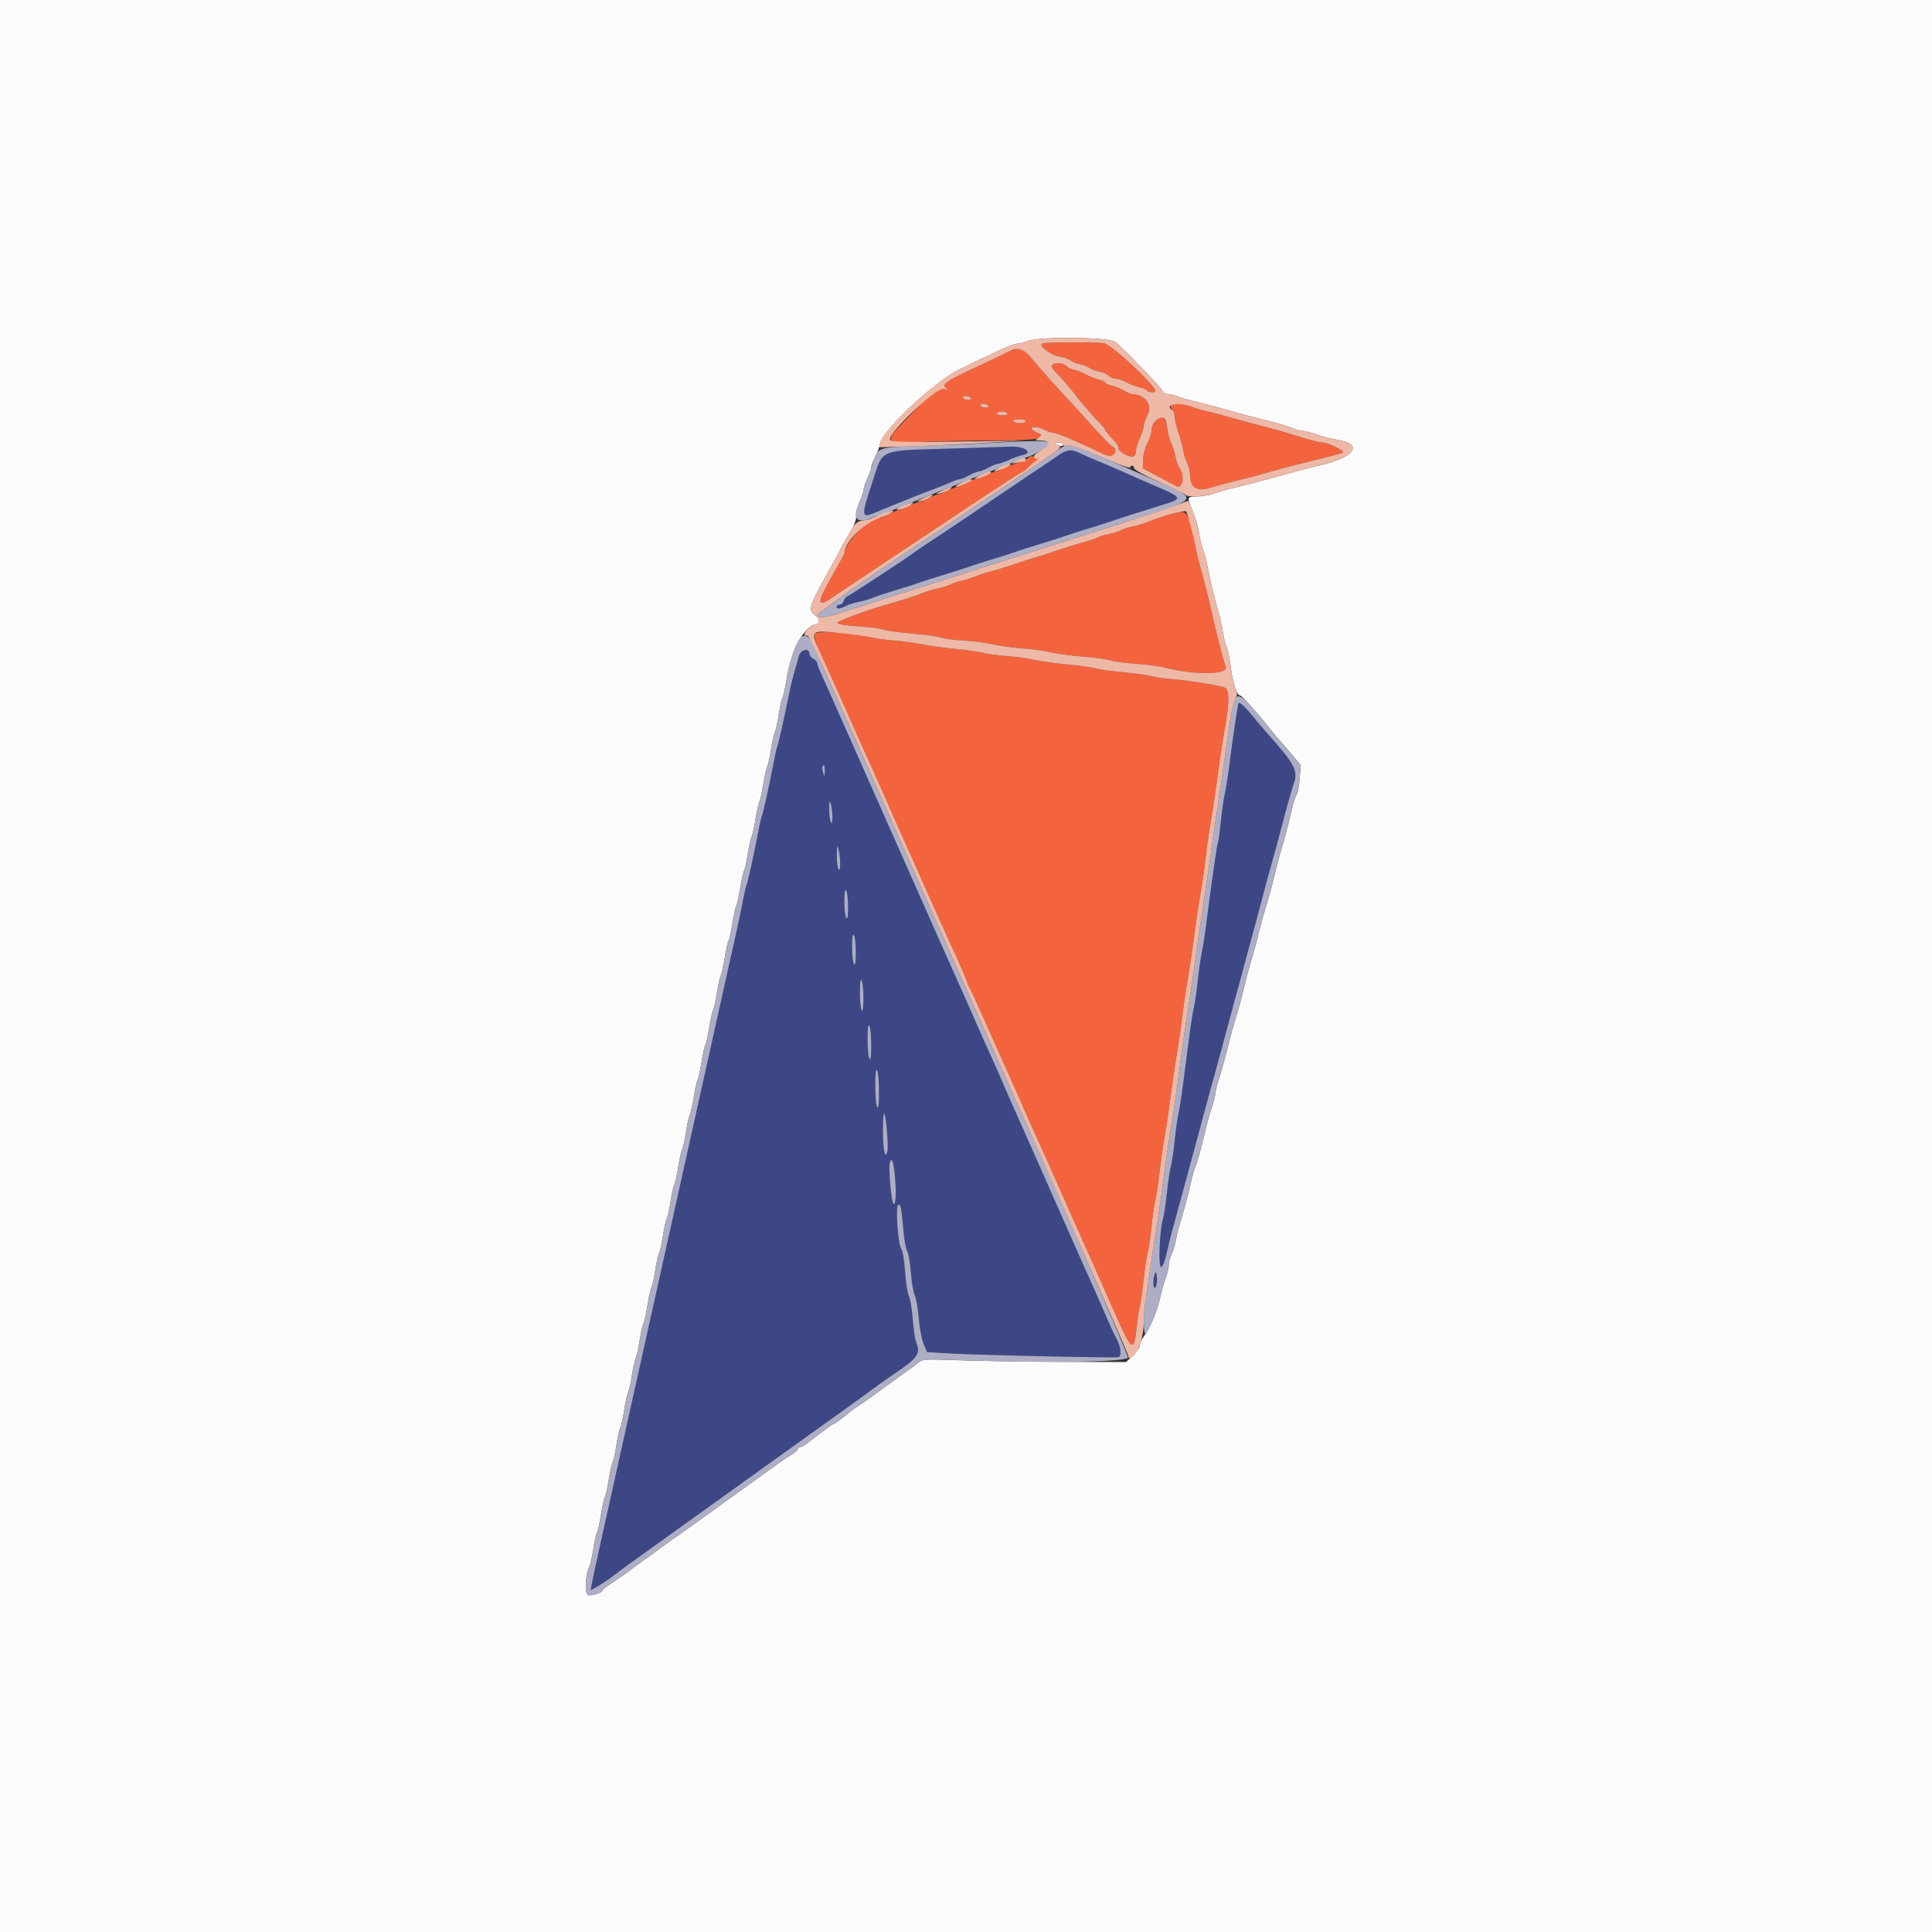 <svg id="svg" version="1.1" width="400" height="400" viewBox="0 0 400 400" xmlns="http://www.w3.org/2000/svg" xmlns:xlink="http://www.w3.org/1999/xlink" ><rect x="0" y="0" width="400" height="400" fill="#333333" stroke="none"/><g id="svgg"><path id="path0" d="M198.400 92.829 C 181.146 93.364,183.052 92.557,180.421 100.443 C 178.324 106.729,178.369 107.311,180.875 106.250 C 181.604 105.942,183.145 105.309,184.300 104.845 C 185.455 104.380,187.255 103.651,188.300 103.224 C 189.345 102.797,191.460 101.975,193.000 101.396 C 194.540 100.817,196.367 100.087,197.060 99.772 C 197.754 99.457,198.519 99.200,198.762 99.200 C 199.004 99.200,199.875 98.840,200.696 98.400 C 201.516 97.960,202.416 97.600,202.696 97.600 C 202.975 97.600,203.875 97.240,204.696 96.800 C 205.516 96.360,206.411 96.000,206.683 96.000 C 206.956 96.000,207.948 95.650,208.889 95.222 C 209.830 94.795,211.095 94.341,211.700 94.215 C 213.921 93.750,212.120 92.333,209.474 92.463 C 208.773 92.497,203.790 92.662,198.400 92.829 M218.780 94.510 C 217.779 95.219,216.666 95.980,216.307 96.200 C 215.948 96.420,211.402 99.480,206.204 103.000 C 201.007 106.520,196.056 109.850,195.203 110.400 C 193.041 111.794,189.878 113.917,189.400 114.295 C 188.246 115.207,176.100 123.187,175.538 123.402 C 175.175 123.542,174.788 124.003,174.677 124.428 C 174.566 124.852,174.188 125.200,173.837 125.200 C 173.487 125.200,173.200 125.380,173.200 125.600 C 173.200 126.150,173.840 126.101,175.120 125.453 C 175.714 125.153,176.893 124.781,177.740 124.628 C 178.587 124.474,179.847 124.109,180.540 123.816 C 181.233 123.524,183.420 122.797,185.400 122.202 C 187.380 121.606,189.630 120.888,190.400 120.606 C 191.170 120.324,193.420 119.604,195.400 119.006 C 197.380 118.408,199.630 117.688,200.400 117.406 C 201.170 117.124,203.420 116.404,205.400 115.806 C 207.380 115.208,209.630 114.488,210.400 114.206 C 211.170 113.924,213.420 113.204,215.400 112.606 C 217.380 112.008,219.630 111.288,220.400 111.006 C 221.170 110.724,223.420 110.004,225.400 109.406 C 227.380 108.808,229.630 108.095,230.400 107.820 C 231.988 107.254,235.388 106.166,240.500 104.587 C 245.112 103.163,245.096 103.133,238.200 100.189 C 236.877 99.624,234.121 98.412,231.500 97.240 C 230.565 96.823,228.630 96.000,227.200 95.412 C 225.770 94.824,224.090 94.086,223.468 93.771 C 221.787 92.923,220.798 93.079,218.780 94.510 M166.300 134.700 C 165.915 134.787,165.494 135.340,165.365 135.929 C 165.235 136.518,164.873 137.816,164.561 138.814 C 164.248 139.812,163.736 141.882,163.423 143.414 C 162.143 149.681,161.141 154.172,160.957 154.470 C 160.849 154.644,160.514 156.095,160.213 157.693 C 159.362 162.198,157.974 168.519,157.757 168.870 C 157.649 169.044,157.314 170.495,157.013 172.093 C 156.162 176.598,154.774 182.919,154.557 183.270 C 154.449 183.444,154.114 184.895,153.813 186.493 C 153.511 188.092,152.890 191.065,152.432 193.100 C 151.975 195.135,151.240 198.420,150.800 200.400 C 150.360 202.380,149.640 205.620,149.200 207.600 C 148.760 209.580,148.040 212.820,147.600 214.800 C 147.160 216.780,146.440 220.020,146.000 222.000 C 145.560 223.980,144.840 227.220,144.400 229.200 C 143.960 231.180,143.240 234.420,142.800 236.400 C 142.360 238.380,141.640 241.620,141.200 243.600 C 140.760 245.580,140.040 248.820,139.600 250.800 C 139.160 252.780,138.440 256.020,138.000 258.000 C 137.560 259.980,136.840 263.220,136.400 265.200 C 135.960 267.180,135.240 270.420,134.800 272.400 C 134.360 274.380,133.640 277.620,133.200 279.600 C 132.760 281.580,132.040 284.820,131.600 286.800 C 131.160 288.780,130.440 292.020,130.000 294.000 C 129.560 295.980,128.840 299.220,128.400 301.200 C 127.960 303.180,127.240 306.420,126.800 308.400 C 126.360 310.380,125.640 313.620,125.200 315.600 C 123.398 323.708,122.757 326.666,122.528 327.925 L 122.287 329.250 123.754 328.426 C 124.561 327.972,126.104 326.926,127.183 326.101 C 129.229 324.535,129.731 324.172,139.200 317.398 C 142.390 315.116,145.900 312.596,147.000 311.798 C 148.100 311.000,151.562 308.514,154.694 306.274 C 157.826 304.033,162.686 300.547,165.494 298.527 C 170.822 294.695,171.476 294.226,175.899 291.077 C 177.385 290.020,179.410 288.543,180.400 287.795 C 181.390 287.047,183.641 285.455,185.402 284.257 C 190.038 281.105,190.634 280.231,189.698 277.967 C 189.463 277.398,189.141 275.238,188.984 273.167 C 188.826 271.095,188.468 268.948,188.187 268.395 C 187.907 267.842,187.544 265.508,187.381 263.209 C 187.213 260.836,186.873 258.816,186.596 258.538 C 185.974 257.917,185.380 250.060,185.914 249.526 C 186.423 249.017,186.669 250.141,187.024 254.599 C 187.182 256.578,187.538 258.558,187.815 258.999 C 188.092 259.439,188.438 261.420,188.584 263.400 C 188.731 265.380,189.096 267.540,189.396 268.200 C 189.697 268.860,190.072 271.020,190.231 273.000 C 190.391 274.980,190.840 277.348,191.230 278.262 L 191.939 279.923 195.269 280.151 C 200.651 280.519,231.261 281.209,231.647 280.971 C 232.246 280.601,232.039 278.832,231.215 277.279 C 230.784 276.466,230.044 274.900,229.572 273.800 C 229.100 272.700,228.373 271.035,227.957 270.100 C 227.540 269.165,226.865 267.635,226.455 266.700 C 226.045 265.765,225.300 264.100,224.800 263.000 C 224.300 261.900,223.580 260.280,223.200 259.400 C 222.820 258.520,222.100 256.900,221.600 255.800 C 221.100 254.700,220.380 253.080,220.000 252.200 C 219.620 251.320,218.925 249.745,218.455 248.700 C 217.620 246.845,216.731 244.830,215.499 242.000 C 214.705 240.178,212.949 236.227,212.032 234.200 C 211.634 233.320,211.031 231.970,210.693 231.200 C 210.354 230.430,209.716 228.990,209.274 228.000 C 208.833 227.010,207.892 224.850,207.183 223.200 C 206.474 221.550,205.396 219.120,204.787 217.800 C 204.179 216.480,202.738 213.240,201.585 210.600 C 200.433 207.960,198.994 204.720,198.387 203.400 C 197.781 202.080,191.308 187.500,184.003 171.000 C 176.697 154.500,170.378 140.268,169.960 139.374 C 169.542 138.479,169.200 137.541,169.200 137.288 C 169.200 137.035,168.840 136.635,168.400 136.400 C 167.960 136.165,167.600 135.719,167.600 135.410 C 167.600 134.710,167.205 134.494,166.300 134.700 M256.374 145.700 C 256.188 146.405,255.060 154.099,254.600 157.800 C 254.272 160.440,253.824 163.320,253.606 164.200 C 253.388 165.080,253.014 167.684,252.775 169.986 C 252.536 172.288,252.259 174.305,252.159 174.467 C 251.978 174.759,250.869 182.479,249.783 191.000 C 249.475 193.420,249.041 196.210,248.820 197.200 C 248.599 198.190,248.233 200.756,248.007 202.901 C 247.781 205.047,247.417 207.567,247.197 208.501 C 246.824 210.087,246.369 213.314,244.983 224.200 C 244.674 226.620,244.241 229.410,244.020 230.400 C 243.799 231.390,243.429 233.998,243.197 236.195 C 242.965 238.392,242.606 240.822,242.400 241.595 C 242.193 242.368,241.830 244.831,241.593 247.070 C 241.355 249.308,240.982 251.738,240.763 252.470 C 240.051 254.849,239.785 262.538,240.422 262.326 C 240.723 262.226,241.192 261.076,241.463 259.772 C 241.735 258.467,242.311 256.140,242.744 254.600 C 243.178 253.060,244.010 250.000,244.595 247.800 C 245.180 245.600,246.011 242.540,246.442 241.000 C 246.873 239.460,247.483 237.210,247.798 236.000 C 248.112 234.790,248.716 232.540,249.140 231.000 C 249.564 229.460,250.399 226.400,250.995 224.200 C 251.591 222.000,252.428 218.940,252.855 217.400 C 253.282 215.860,253.887 213.610,254.200 212.400 C 254.513 211.190,255.119 208.940,255.546 207.400 C 255.974 205.860,256.685 203.250,257.126 201.600 C 258.321 197.132,259.497 192.777,260.448 189.300 C 260.915 187.595,261.549 185.210,261.857 184.000 C 262.166 182.790,262.679 180.900,262.998 179.800 C 263.647 177.562,264.553 174.215,266.190 168.000 C 266.799 165.690,267.545 163.121,267.849 162.292 C 268.825 159.623,268.062 158.167,262.352 151.800 C 261.760 151.140,260.352 149.475,259.223 148.100 C 257.511 146.014,256.512 145.173,256.374 145.700 M170.760 159.700 C 170.723 160.915,170.701 160.935,170.423 160.000 C 170.260 159.450,170.198 158.865,170.287 158.700 C 170.622 158.073,170.799 158.446,170.760 159.700 M172.332 169.200 C 172.341 170.551,172.258 170.800,172.000 170.200 C 171.811 169.760,171.662 168.500,171.668 167.400 C 171.677 165.822,171.747 165.611,172.000 166.400 C 172.176 166.950,172.326 168.210,172.332 169.200 M173.947 178.800 C 173.976 180.097,173.879 180.432,173.600 180.000 C 173.387 179.670,173.231 178.320,173.253 177.000 C 173.302 174.179,173.875 175.667,173.947 178.800 M175.588 187.800 C 175.588 189.754,175.471 190.419,175.200 190.000 C 174.987 189.670,174.812 188.140,174.812 186.600 C 174.812 184.646,174.929 183.981,175.200 184.400 C 175.413 184.730,175.588 186.260,175.588 187.800 M177.188 197.200 C 177.188 199.283,177.069 200.017,176.800 199.600 C 176.587 199.270,176.412 197.650,176.412 196.000 C 176.412 193.917,176.531 193.183,176.800 193.600 C 177.013 193.930,177.188 195.550,177.188 197.200 M178.766 206.800 C 178.781 208.876,178.668 209.615,178.400 209.200 C 178.187 208.870,178.022 207.160,178.034 205.400 C 178.049 203.245,178.168 202.461,178.400 203.000 C 178.589 203.440,178.754 205.150,178.766 206.800 M180.388 216.400 C 180.388 218.741,180.267 219.613,180.000 219.200 C 179.787 218.870,179.612 217.070,179.612 215.200 C 179.612 212.859,179.733 211.987,180.000 212.400 C 180.213 212.730,180.388 214.530,180.388 216.400 M181.988 226.000 C 181.988 228.599,181.865 229.610,181.600 229.200 C 181.387 228.870,181.212 226.890,181.212 224.800 C 181.212 222.201,181.335 221.190,181.600 221.600 C 181.813 221.930,181.988 223.910,181.988 226.000 M183.631 234.081 C 183.985 237.588,183.767 239.707,183.153 238.738 C 182.767 238.128,182.665 230.132,183.048 230.515 C 183.185 230.652,183.447 232.256,183.631 234.081 M185.387 244.855 C 185.662 248.625,185.100 250.925,184.641 247.911 C 184.202 245.035,184.002 241.260,184.253 240.605 C 184.722 239.383,185.089 240.756,185.387 244.855 M239.100 263.733 C 238.622 264.899,238.720 267.040,239.227 266.533 C 239.462 266.298,239.597 265.407,239.527 264.553 C 239.433 263.406,239.322 263.192,239.100 263.733 " stroke="none" fill="#3e4786" fill-rule="evenodd"></path><path id="path1" d="M215.950 71.085 C 214.758 71.368,217.365 73.491,219.295 73.807 C 220.233 73.961,221.270 74.317,221.600 74.599 C 221.930 74.881,222.830 75.241,223.600 75.400 C 224.370 75.559,225.270 75.916,225.600 76.194 C 225.930 76.472,226.857 76.816,227.660 76.960 C 228.463 77.104,229.340 77.486,229.609 77.811 C 229.878 78.135,230.484 78.400,230.955 78.400 C 231.426 78.400,232.439 78.736,233.206 79.147 C 233.973 79.557,235.183 80.021,235.895 80.177 C 236.608 80.334,237.294 80.628,237.419 80.831 C 237.660 81.221,239.200 81.353,239.200 80.983 C 239.200 79.768,230.092 71.286,228.541 71.056 C 226.874 70.810,217.014 70.832,215.950 71.085 M208.800 72.798 C 208.030 73.215,205.600 74.393,203.400 75.414 C 195.504 79.079,194.738 79.602,196.042 80.440 C 196.398 80.669,196.120 80.707,195.277 80.545 C 194.004 80.300,193.768 80.482,189.001 85.375 C 182.571 91.975,182.503 91.798,191.366 91.462 C 195.125 91.319,201.811 91.202,206.224 91.201 C 214.854 91.200,217.256 90.738,214.696 89.571 C 214.093 89.296,213.600 88.920,213.600 88.736 C 213.600 88.206,215.001 88.344,216.254 88.998 C 216.884 89.326,217.693 89.596,218.052 89.598 C 218.410 89.599,219.760 90.065,221.052 90.634 C 222.343 91.203,224.030 91.945,224.800 92.283 C 225.570 92.620,226.866 93.235,227.679 93.648 C 229.418 94.532,230.145 94.589,230.728 93.887 C 231.171 93.353,230.911 92.637,230.175 92.360 C 229.941 92.272,228.051 90.310,225.975 87.999 C 223.899 85.689,221.840 83.424,221.400 82.967 C 219.309 80.793,212.336 72.888,212.216 72.556 C 212.035 72.055,209.891 72.206,208.800 72.798 M217.787 75.621 C 217.644 75.852,217.949 76.443,218.464 76.935 C 219.371 77.801,222.309 81.218,222.772 81.943 C 223.175 82.575,226.969 86.926,227.900 87.824 C 228.395 88.301,228.800 88.806,228.800 88.946 C 228.800 89.176,229.133 89.579,231.019 91.634 C 231.338 91.982,231.600 92.534,231.600 92.859 C 231.600 93.185,232.258 93.766,233.062 94.149 C 234.609 94.887,235.180 94.617,235.194 93.144 C 235.197 92.783,235.556 91.703,235.991 90.744 C 236.426 89.785,236.786 88.637,236.791 88.194 C 236.796 87.751,237.163 86.710,237.607 85.882 C 238.701 83.841,237.016 81.600,234.387 81.600 C 234.116 81.600,233.333 81.259,232.647 80.843 C 231.961 80.427,230.815 79.963,230.100 79.811 C 229.385 79.660,228.800 79.385,228.800 79.200 C 228.800 79.015,228.215 78.740,227.500 78.589 C 226.785 78.437,225.660 77.993,225.000 77.600 C 224.340 77.207,223.227 76.765,222.528 76.617 C 221.828 76.470,221.041 76.090,220.779 75.774 C 220.226 75.108,218.169 75.003,217.787 75.621 M201.000 82.400 C 201.136 82.620,200.887 82.800,200.447 82.800 C 200.007 82.800,199.536 82.620,199.400 82.400 C 199.264 82.180,199.513 82.000,199.953 82.000 C 200.393 82.000,200.864 82.180,201.000 82.400 M204.600 84.000 C 204.736 84.220,204.487 84.400,204.047 84.400 C 203.607 84.400,203.136 84.220,203.000 84.000 C 202.864 83.780,203.113 83.600,203.553 83.600 C 203.993 83.600,204.464 83.780,204.600 84.000 M242.400 84.176 C 242.400 84.493,242.580 84.864,242.800 85.000 C 243.020 85.136,243.200 85.686,243.200 86.222 C 243.200 86.758,243.544 88.233,243.965 89.498 C 244.386 90.764,244.843 92.467,244.980 93.283 C 245.118 94.099,245.492 95.269,245.812 95.883 C 246.133 96.497,246.396 97.644,246.398 98.430 C 246.402 100.844,247.794 101.798,250.251 101.073 C 252.830 100.312,255.314 99.654,258.000 99.019 C 259.210 98.733,261.100 98.229,262.200 97.899 C 264.429 97.229,266.718 96.620,270.000 95.823 C 273.777 94.905,277.375 93.963,278.000 93.728 C 278.697 93.466,275.082 91.660,273.800 91.630 C 273.360 91.620,271.830 91.258,270.400 90.825 C 268.970 90.393,266.810 89.738,265.600 89.370 C 264.390 89.001,262.410 88.467,261.200 88.181 C 259.990 87.895,257.380 87.190,255.400 86.614 C 253.420 86.039,250.990 85.394,250.000 85.182 C 249.010 84.970,247.521 84.527,246.692 84.198 C 244.719 83.416,242.400 83.404,242.400 84.176 M208.600 85.600 C 208.744 85.833,208.337 86.000,207.624 86.000 C 206.951 86.000,206.400 85.820,206.400 85.600 C 206.400 85.380,206.839 85.200,207.376 85.200 C 207.913 85.200,208.464 85.380,208.600 85.600 M239.200 87.200 C 238.760 87.640,238.400 88.498,238.400 89.106 C 238.400 89.714,238.021 90.919,237.558 91.782 C 237.095 92.646,236.690 94.162,236.658 95.152 L 236.600 96.950 239.800 98.655 C 241.560 99.593,243.227 100.479,243.505 100.625 C 244.944 101.379,245.392 98.282,244.075 96.689 C 243.853 96.420,243.541 95.480,243.382 94.600 C 243.223 93.720,242.863 92.544,242.581 91.986 C 242.299 91.429,241.947 90.259,241.799 89.386 C 241.237 86.075,240.742 85.658,239.200 87.200 M212.400 87.200 C 212.400 87.420,211.871 87.600,211.224 87.600 C 210.577 87.600,209.936 87.420,209.800 87.200 C 209.653 86.962,210.129 86.800,210.976 86.800 C 211.759 86.800,212.400 86.980,212.400 87.200 M212.706 94.951 C 212.403 95.254,211.597 95.625,210.916 95.774 C 210.235 95.924,208.992 96.396,208.154 96.823 C 207.316 97.250,206.437 97.600,206.200 97.600 C 205.963 97.600,205.063 97.960,204.200 98.400 C 203.337 98.840,202.320 99.200,201.939 99.200 C 201.559 99.200,201.139 99.375,201.006 99.590 C 200.874 99.804,199.918 100.236,198.883 100.549 C 197.847 100.862,196.460 101.406,195.800 101.757 C 195.140 102.108,194.374 102.396,194.099 102.398 C 193.823 102.399,192.925 102.760,192.104 103.200 C 191.284 103.640,190.384 104.000,190.104 104.000 C 189.825 104.000,188.925 104.360,188.104 104.800 C 187.284 105.240,186.384 105.600,186.104 105.600 C 185.825 105.600,184.925 105.960,184.104 106.400 C 183.284 106.840,182.396 107.200,182.133 107.200 C 179.981 107.200,174.800 112.451,174.800 114.632 C 174.800 114.727,173.623 116.879,172.183 119.414 C 168.972 125.071,169.068 125.985,172.615 123.500 C 173.636 122.785,174.770 122.016,175.135 121.792 C 175.501 121.567,176.591 120.847,177.557 120.192 C 178.524 119.536,179.604 118.816,179.957 118.592 C 180.311 118.367,181.391 117.647,182.357 116.992 C 183.324 116.336,184.404 115.616,184.757 115.392 C 185.111 115.167,186.191 114.447,187.157 113.792 C 188.124 113.136,189.207 112.420,189.565 112.200 C 189.923 111.980,195.004 108.605,200.856 104.700 C 206.708 100.795,211.634 97.600,211.802 97.600 C 211.971 97.600,212.501 97.176,212.982 96.657 C 213.462 96.139,214.113 95.613,214.428 95.488 C 214.917 95.294,214.913 95.200,214.400 94.837 C 213.609 94.277,213.363 94.294,212.706 94.951 M244.000 106.042 C 242.509 106.358,239.502 107.318,237.200 108.213 C 236.430 108.512,235.170 108.878,234.400 109.027 C 233.630 109.175,232.544 109.529,231.986 109.814 C 231.429 110.099,230.259 110.460,229.386 110.618 C 228.514 110.775,227.620 111.044,227.400 111.215 C 227.180 111.386,226.010 111.803,224.800 112.141 C 222.512 112.781,219.463 113.732,217.400 114.450 C 216.740 114.680,215.390 115.107,214.400 115.400 C 213.410 115.693,212.060 116.120,211.400 116.350 C 209.195 117.117,206.216 118.044,204.600 118.464 C 203.720 118.694,202.460 119.114,201.800 119.398 C 201.140 119.683,199.970 120.046,199.200 120.206 C 198.430 120.366,197.350 120.723,196.800 121.000 C 196.250 121.277,195.170 121.625,194.400 121.773 C 193.630 121.922,192.370 122.288,191.600 122.587 C 189.727 123.315,186.646 124.316,184.200 124.992 C 180.417 126.036,174.115 128.299,173.448 128.852 C 173.030 129.199,174.684 129.480,178.849 129.769 C 180.526 129.886,182.334 130.147,182.867 130.349 C 183.399 130.552,186.155 130.927,188.990 131.184 C 191.825 131.440,194.435 131.805,194.790 131.995 C 195.144 132.184,197.227 132.458,199.417 132.603 C 201.608 132.748,204.403 133.109,205.628 133.406 C 206.854 133.704,209.464 134.065,211.428 134.209 C 213.393 134.353,216.080 134.721,217.400 135.027 C 218.720 135.332,221.874 135.755,224.408 135.966 C 226.943 136.177,229.487 136.529,230.062 136.748 C 230.637 136.966,232.883 137.263,235.054 137.408 C 237.224 137.553,239.990 137.920,241.200 138.225 C 247.582 139.830,254.453 139.707,253.741 138.000 C 253.604 137.670,253.262 136.500,252.981 135.400 C 252.701 134.300,252.263 132.590,252.009 131.600 C 251.754 130.610,251.307 128.720,251.015 127.400 C 250.274 124.053,249.198 119.763,248.512 117.422 C 248.193 116.334,247.766 114.534,247.562 113.422 C 246.335 106.733,245.816 105.658,244.000 106.042 M168.584 131.251 C 168.465 131.625,168.935 133.161,169.629 134.665 C 170.322 136.169,171.249 138.210,171.688 139.200 C 172.128 140.190,172.936 141.990,173.484 143.200 C 174.032 144.410,174.715 145.940,175.002 146.600 C 175.973 148.837,177.284 151.792,178.285 154.000 C 178.833 155.210,179.623 156.965,180.041 157.900 C 180.458 158.835,181.185 160.455,181.655 161.500 C 182.125 162.545,182.845 164.165,183.255 165.100 C 183.665 166.035,184.335 167.565,184.745 168.500 C 185.155 169.435,185.875 171.055,186.345 172.100 C 186.815 173.145,187.560 174.810,188.000 175.800 C 188.440 176.790,189.185 178.455,189.655 179.500 C 190.125 180.545,190.845 182.165,191.255 183.100 C 192.205 185.268,193.234 187.572,194.605 190.600 C 195.202 191.920,195.933 193.540,196.229 194.200 C 196.526 194.860,197.470 196.930,198.329 198.800 C 199.187 200.670,200.027 202.650,200.194 203.200 C 200.361 203.750,200.633 204.380,200.797 204.600 C 200.962 204.820,202.847 208.960,204.987 213.800 C 207.126 218.640,209.292 223.500,209.800 224.600 C 210.308 225.700,211.304 227.950,212.015 229.600 C 212.725 231.250,213.842 233.770,214.498 235.200 C 215.153 236.630,216.029 238.565,216.445 239.500 C 216.860 240.435,217.560 242.010,218.000 243.000 C 218.440 243.990,219.160 245.610,219.600 246.600 C 220.040 247.590,220.760 249.210,221.200 250.200 C 221.640 251.190,222.360 252.810,222.800 253.800 C 223.240 254.790,223.980 256.455,224.444 257.500 C 224.908 258.545,225.736 260.390,226.285 261.600 C 227.299 263.840,228.208 265.889,229.301 268.400 C 234.545 280.459,234.727 280.632,235.402 274.200 C 235.540 272.880,235.812 271.170,236.005 270.400 C 236.199 269.630,236.554 267.110,236.796 264.800 C 237.037 262.490,237.399 260.060,237.600 259.400 C 237.801 258.740,238.163 256.310,238.404 254.000 C 238.646 251.690,239.007 249.170,239.208 248.400 C 239.409 247.630,239.766 245.290,240.001 243.200 C 240.237 241.110,240.681 237.960,240.988 236.200 C 241.296 234.440,241.744 231.560,241.984 229.800 C 242.225 228.040,242.606 225.250,242.832 223.600 C 243.058 221.950,243.516 218.980,243.849 217.000 C 244.182 215.020,244.617 211.960,244.816 210.200 C 245.014 208.440,245.443 205.470,245.770 203.600 C 246.096 201.730,246.547 198.850,246.771 197.200 C 246.995 195.550,247.375 192.760,247.616 191.000 C 247.856 189.240,248.324 186.270,248.656 184.400 C 248.988 182.530,249.420 179.470,249.614 177.600 C 249.809 175.730,250.237 172.670,250.566 170.800 C 250.894 168.930,251.347 166.050,251.571 164.400 C 252.640 156.536,252.917 154.683,253.663 150.400 C 254.542 145.348,254.523 142.847,253.600 142.373 C 252.801 141.962,246.121 140.888,242.520 140.592 C 240.935 140.462,239.045 140.184,238.320 139.975 C 237.594 139.766,234.988 139.408,232.528 139.178 C 230.069 138.948,227.459 138.583,226.728 138.367 C 225.998 138.151,223.477 137.800,221.128 137.588 C 218.778 137.375,215.718 136.949,214.328 136.640 C 212.937 136.331,210.240 135.963,208.334 135.821 C 206.428 135.680,204.268 135.387,203.534 135.171 C 202.800 134.956,200.310 134.601,198.000 134.383 C 195.690 134.165,192.540 133.731,191.000 133.417 C 189.460 133.104,186.760 132.739,185.000 132.605 C 183.240 132.472,181.080 132.172,180.200 131.939 C 176.542 130.971,168.818 130.513,168.584 131.251 " stroke="none" fill="#f3643e" fill-rule="evenodd"></path><path id="path2" d="M0.000 200.000 L 0.000 400.000 200.000 400.000 L 400.000 400.000 400.000 200.000 L 400.000 0.000 200.000 0.000 L 0.000 0.000 0.000 200.000 M230.919 70.808 C 232.722 72.226,240.595 80.424,240.729 81.023 C 240.800 81.340,241.307 81.600,241.856 81.600 C 242.404 81.600,243.190 81.780,243.602 82.001 C 244.014 82.222,245.487 82.662,246.876 82.980 C 248.264 83.298,251.020 84.022,253.000 84.589 C 256.585 85.616,258.655 86.166,263.600 87.408 C 265.030 87.767,266.791 88.317,267.514 88.631 C 268.236 88.944,269.186 89.200,269.624 89.200 C 270.062 89.200,271.418 89.551,272.639 89.980 C 273.859 90.409,275.688 90.884,276.703 91.036 C 282.684 91.933,280.369 94.896,272.400 96.543 C 271.357 96.758,268.025 97.643,264.600 98.614 C 261.955 99.365,258.357 100.301,255.400 101.009 C 254.080 101.326,252.280 101.850,251.400 102.175 C 250.520 102.499,248.945 102.773,247.900 102.782 C 245.703 102.803,245.683 102.870,246.962 105.912 C 247.491 107.170,248.054 109.100,248.214 110.200 C 248.374 111.300,248.743 112.830,249.035 113.600 C 249.326 114.370,249.734 115.900,249.941 117.000 C 250.497 119.953,251.550 124.351,252.192 126.400 C 252.502 127.390,252.934 129.315,253.152 130.678 C 253.370 132.041,253.729 133.493,253.949 133.905 C 254.169 134.316,254.568 136.261,254.835 138.226 C 255.314 141.762,256.073 144.000,256.792 144.000 C 257.138 144.000,260.243 147.488,263.000 150.973 C 263.660 151.808,264.480 152.785,264.821 153.145 C 265.163 153.505,266.314 154.840,267.378 156.110 L 269.314 158.420 269.078 161.244 C 268.947 162.798,268.661 164.286,268.440 164.552 C 268.220 164.817,267.775 166.196,267.451 167.617 C 266.760 170.643,266.134 173.028,265.301 175.800 C 264.971 176.900,264.467 178.790,264.181 180.000 C 263.464 183.034,262.806 185.475,262.132 187.600 C 261.818 188.590,261.314 190.390,261.011 191.600 C 260.195 194.864,259.573 197.163,258.901 199.400 C 258.571 200.500,258.067 202.390,257.781 203.600 C 257.064 206.634,256.406 209.075,255.732 211.200 C 255.418 212.190,254.914 213.990,254.611 215.200 C 253.671 218.960,253.136 220.912,252.354 223.428 C 251.939 224.764,251.600 226.152,251.600 226.514 C 251.600 226.876,251.306 228.033,250.946 229.086 C 250.586 230.139,250.056 231.990,249.768 233.200 C 248.649 237.904,247.910 240.633,247.544 241.409 C 247.334 241.854,246.914 243.294,246.612 244.609 C 245.916 247.630,245.300 249.958,244.392 253.000 C 243.997 254.320,243.553 256.114,243.403 256.986 C 243.254 257.859,242.877 259.065,242.566 259.666 C 242.255 260.268,241.992 261.264,241.982 261.880 C 241.973 262.496,241.690 263.720,241.354 264.600 C 241.017 265.480,240.504 267.280,240.212 268.600 C 239.568 271.517,238.106 275.030,236.896 276.569 C 236.403 277.196,236.000 278.067,236.000 278.507 C 236.000 278.946,235.357 279.912,234.572 280.653 L 233.143 282.000 220.272 281.960 C 213.192 281.938,203.710 281.793,199.200 281.639 C 191.216 281.364,190.974 281.379,190.000 282.206 C 189.450 282.672,188.550 283.355,188.000 283.724 C 187.450 284.092,185.650 285.387,184.000 286.602 C 180.560 289.134,178.175 290.824,177.228 291.400 C 176.867 291.620,176.307 292.022,175.985 292.294 C 174.253 293.756,172.855 294.800,172.630 294.800 C 172.407 294.800,171.214 295.666,167.137 298.786 C 166.552 299.234,165.877 299.600,165.637 299.600 C 165.397 299.600,165.200 299.762,165.200 299.960 C 165.200 300.159,164.615 300.695,163.900 301.151 C 161.874 302.446,161.371 302.797,156.846 306.086 C 154.511 307.783,152.010 309.583,151.290 310.086 C 150.569 310.589,149.629 311.270,149.200 311.600 C 148.771 311.930,147.831 312.616,147.110 313.124 C 146.390 313.633,144.242 315.163,142.338 316.524 C 140.435 317.886,138.479 319.270,137.993 319.600 C 137.507 319.930,136.520 320.650,135.800 321.200 C 135.080 321.750,134.085 322.470,133.590 322.800 C 133.094 323.130,131.859 324.038,130.844 324.818 C 129.830 325.597,128.055 326.843,126.900 327.585 C 125.745 328.327,124.800 329.063,124.800 329.219 C 124.800 329.715,122.442 330.502,121.751 330.237 C 121.021 329.957,121.184 325.925,121.985 324.428 C 122.201 324.024,122.583 322.367,122.832 320.747 C 123.082 319.126,123.442 317.506,123.632 317.147 C 123.823 316.787,124.183 315.167,124.432 313.547 C 124.682 311.926,125.042 310.306,125.232 309.947 C 125.423 309.587,125.783 307.967,126.032 306.347 C 126.282 304.726,126.642 303.106,126.832 302.747 C 127.023 302.387,127.383 300.767,127.632 299.147 C 127.882 297.526,128.242 295.906,128.432 295.547 C 128.623 295.187,128.983 293.567,129.232 291.947 C 129.482 290.326,129.842 288.706,130.032 288.347 C 130.223 287.987,130.583 286.367,130.832 284.747 C 131.082 283.126,131.442 281.506,131.632 281.147 C 131.823 280.787,132.183 279.167,132.432 277.547 C 132.682 275.926,133.042 274.306,133.232 273.947 C 133.423 273.587,133.783 271.967,134.032 270.347 C 134.282 268.726,134.642 267.106,134.832 266.747 C 135.023 266.387,135.383 264.767,135.632 263.147 C 135.882 261.526,136.242 259.906,136.432 259.547 C 136.623 259.187,136.983 257.567,137.232 255.947 C 137.482 254.326,137.842 252.706,138.032 252.347 C 138.223 251.987,138.583 250.367,138.832 248.747 C 139.082 247.126,139.442 245.506,139.632 245.147 C 139.823 244.787,140.183 243.167,140.432 241.547 C 140.682 239.926,141.042 238.306,141.232 237.947 C 141.423 237.587,141.783 235.967,142.032 234.347 C 142.282 232.726,142.642 231.106,142.832 230.747 C 143.023 230.387,143.383 228.767,143.632 227.147 C 143.882 225.526,144.242 223.906,144.432 223.547 C 144.623 223.187,144.983 221.567,145.232 219.947 C 145.482 218.326,145.842 216.706,146.032 216.347 C 146.223 215.987,146.583 214.367,146.832 212.747 C 147.082 211.126,147.442 209.506,147.632 209.147 C 147.823 208.787,148.183 207.167,148.432 205.547 C 148.682 203.926,149.042 202.306,149.232 201.947 C 149.423 201.587,149.783 199.967,150.032 198.347 C 150.282 196.726,150.642 195.106,150.832 194.747 C 151.023 194.387,151.383 192.767,151.632 191.147 C 151.882 189.526,152.242 187.906,152.432 187.547 C 152.623 187.187,152.983 185.567,153.232 183.947 C 153.482 182.326,153.842 180.706,154.032 180.347 C 154.223 179.987,154.583 178.367,154.832 176.747 C 155.082 175.126,155.442 173.506,155.632 173.147 C 155.823 172.787,156.183 171.167,156.432 169.547 C 156.682 167.926,157.042 166.306,157.232 165.947 C 157.423 165.587,157.783 163.967,158.032 162.347 C 158.282 160.726,158.642 159.106,158.832 158.747 C 159.023 158.387,159.383 156.767,159.632 155.147 C 159.882 153.526,160.242 151.906,160.432 151.547 C 160.623 151.187,160.983 149.567,161.232 147.947 C 161.482 146.326,161.842 144.706,162.032 144.347 C 162.223 143.987,162.580 142.367,162.827 140.747 C 163.721 134.885,166.260 129.952,168.699 129.339 C 169.746 129.077,169.866 128.319,168.978 127.582 C 167.192 126.100,167.172 126.165,172.466 116.600 C 173.075 115.500,173.845 114.060,174.178 113.400 C 174.511 112.740,174.954 111.930,175.162 111.600 C 176.751 109.076,177.357 107.675,177.260 106.749 C 177.198 106.156,177.519 104.856,177.974 103.858 C 178.428 102.860,178.806 101.719,178.814 101.322 C 178.821 100.925,179.175 99.880,179.600 99.000 C 180.025 98.120,180.379 97.123,180.386 96.785 C 180.394 96.446,180.758 95.466,181.196 94.607 C 181.634 93.748,182.098 92.486,182.226 91.803 C 182.779 88.856,194.696 77.923,199.200 76.231 C 199.530 76.107,200.070 75.840,200.400 75.638 C 200.730 75.436,201.990 74.821,203.200 74.271 C 204.410 73.721,206.380 72.805,207.579 72.236 C 208.777 71.666,210.127 71.186,210.579 71.170 C 211.030 71.153,212.030 70.897,212.800 70.600 C 215.324 69.628,229.627 69.792,230.919 70.808 M218.800 92.000 C 219.576 92.501,220.000 92.501,220.000 92.000 C 220.000 91.780,219.595 91.603,219.100 91.606 C 218.372 91.611,218.315 91.686,218.800 92.000 " stroke="none" fill="#fbfbfb" fill-rule="evenodd"></path><path id="path3" d="M206.000 91.656 C 202.810 91.842,196.201 92.132,191.314 92.301 C 181.212 92.650,181.729 92.457,180.569 96.320 C 180.218 97.487,179.678 98.927,179.368 99.520 C 179.058 100.114,178.798 100.960,178.789 101.400 C 178.780 101.840,178.425 102.920,178.000 103.800 C 176.414 107.083,177.182 108.452,180.015 107.393 C 180.887 107.067,182.365 106.525,183.300 106.189 C 184.235 105.853,185.360 105.414,185.800 105.213 C 187.225 104.563,211.758 94.907,213.118 94.461 C 214.182 94.112,216.003 93.059,217.188 92.108 C 218.288 91.225,215.397 91.108,206.000 91.656 M220.600 92.300 C 220.160 92.408,219.316 92.880,218.725 93.349 C 218.134 93.817,217.234 94.486,216.725 94.836 C 214.535 96.341,195.052 109.455,194.195 110.000 C 186.184 115.098,169.200 126.867,169.200 127.321 C 169.200 127.953,170.825 127.910,172.951 127.222 C 174.298 126.786,177.740 125.691,180.600 124.790 C 183.460 123.888,186.520 122.909,187.400 122.614 C 188.280 122.319,191.700 121.224,195.000 120.182 C 198.300 119.139,202.800 117.706,205.000 116.995 C 207.200 116.285,211.700 114.858,215.000 113.824 C 218.300 112.790,221.720 111.700,222.600 111.403 C 223.480 111.105,227.980 109.669,232.600 108.211 C 249.172 102.979,248.789 103.656,237.879 98.883 C 222.677 92.234,221.965 91.962,220.600 92.300 M211.774 92.790 C 213.113 93.299,213.080 93.926,211.700 94.215 C 211.095 94.341,209.830 94.795,208.889 95.222 C 207.948 95.650,206.956 96.000,206.683 96.000 C 206.411 96.000,205.516 96.360,204.696 96.800 C 203.875 97.240,202.975 97.600,202.696 97.600 C 202.416 97.600,201.516 97.960,200.696 98.400 C 199.875 98.840,199.004 99.200,198.762 99.200 C 198.519 99.200,197.754 99.457,197.060 99.772 C 196.367 100.087,194.540 100.817,193.000 101.396 C 191.460 101.975,189.345 102.797,188.300 103.224 C 187.255 103.651,185.455 104.380,184.300 104.845 C 183.145 105.309,181.604 105.942,180.875 106.250 C 178.369 107.311,178.324 106.729,180.421 100.443 C 183.052 92.557,181.146 93.364,198.400 92.829 C 203.790 92.662,208.773 92.497,209.474 92.463 C 210.175 92.428,211.210 92.576,211.774 92.790 M223.468 93.771 C 224.090 94.086,225.770 94.824,227.200 95.412 C 228.630 96.000,230.565 96.823,231.500 97.240 C 234.121 98.412,236.877 99.624,238.200 100.189 C 245.096 103.133,245.112 103.163,240.500 104.587 C 235.388 106.166,231.988 107.254,230.400 107.820 C 229.630 108.095,227.380 108.808,225.400 109.406 C 223.420 110.004,221.170 110.724,220.400 111.006 C 219.630 111.288,217.380 112.008,215.400 112.606 C 213.420 113.204,211.170 113.924,210.400 114.206 C 209.630 114.488,207.380 115.208,205.400 115.806 C 203.420 116.404,201.170 117.124,200.400 117.406 C 199.630 117.688,197.380 118.408,195.400 119.006 C 193.420 119.604,191.170 120.324,190.400 120.606 C 189.630 120.888,187.380 121.606,185.400 122.202 C 183.420 122.797,181.233 123.524,180.540 123.816 C 179.847 124.109,178.587 124.474,177.740 124.628 C 176.893 124.781,175.714 125.153,175.120 125.453 C 173.840 126.101,173.200 126.150,173.200 125.600 C 173.200 125.380,173.487 125.200,173.837 125.200 C 174.188 125.200,174.566 124.852,174.677 124.428 C 174.788 124.003,175.175 123.542,175.538 123.402 C 176.100 123.187,188.246 115.207,189.400 114.295 C 189.878 113.917,193.041 111.794,195.203 110.400 C 196.056 109.850,201.007 106.520,206.204 103.000 C 211.402 99.480,215.948 96.420,216.307 96.200 C 216.666 95.980,217.779 95.219,218.780 94.510 C 220.798 93.079,221.787 92.923,223.468 93.771 M165.496 132.300 C 164.616 133.282,163.359 137.262,162.827 140.747 C 162.580 142.367,162.223 143.987,162.032 144.347 C 161.842 144.706,161.482 146.326,161.232 147.947 C 160.983 149.567,160.623 151.187,160.432 151.547 C 160.242 151.906,159.882 153.526,159.632 155.147 C 159.383 156.767,159.023 158.387,158.832 158.747 C 158.642 159.106,158.282 160.726,158.032 162.347 C 157.783 163.967,157.423 165.587,157.232 165.947 C 157.042 166.306,156.682 167.926,156.432 169.547 C 156.183 171.167,155.823 172.787,155.632 173.147 C 155.442 173.506,155.082 175.126,154.832 176.747 C 154.583 178.367,154.223 179.987,154.032 180.347 C 153.842 180.706,153.482 182.326,153.232 183.947 C 152.983 185.567,152.623 187.187,152.432 187.547 C 152.242 187.906,151.882 189.526,151.632 191.147 C 151.383 192.767,151.023 194.387,150.832 194.747 C 150.642 195.106,150.282 196.726,150.032 198.347 C 149.783 199.967,149.423 201.587,149.232 201.947 C 149.042 202.306,148.682 203.926,148.432 205.547 C 148.183 207.167,147.823 208.787,147.632 209.147 C 147.442 209.506,147.082 211.126,146.832 212.747 C 146.583 214.367,146.223 215.987,146.032 216.347 C 145.842 216.706,145.482 218.326,145.232 219.947 C 144.983 221.567,144.623 223.187,144.432 223.547 C 144.242 223.906,143.882 225.526,143.632 227.147 C 143.383 228.767,143.023 230.387,142.832 230.747 C 142.642 231.106,142.282 232.726,142.032 234.347 C 141.783 235.967,141.423 237.587,141.232 237.947 C 141.042 238.306,140.682 239.926,140.432 241.547 C 140.183 243.167,139.823 244.787,139.632 245.147 C 139.442 245.506,139.082 247.126,138.832 248.747 C 138.583 250.367,138.223 251.987,138.032 252.347 C 137.842 252.706,137.482 254.326,137.232 255.947 C 136.983 257.567,136.623 259.187,136.432 259.547 C 136.242 259.906,135.882 261.526,135.632 263.147 C 135.383 264.767,135.023 266.387,134.832 266.747 C 134.642 267.106,134.282 268.726,134.032 270.347 C 133.783 271.967,133.423 273.587,133.232 273.947 C 133.042 274.306,132.682 275.926,132.432 277.547 C 132.183 279.167,131.823 280.787,131.632 281.147 C 131.442 281.506,131.082 283.126,130.832 284.747 C 130.583 286.367,130.223 287.987,130.032 288.347 C 129.842 288.706,129.482 290.326,129.232 291.947 C 128.983 293.567,128.623 295.187,128.432 295.547 C 128.242 295.906,127.882 297.526,127.632 299.147 C 127.383 300.767,127.023 302.387,126.832 302.747 C 126.642 303.106,126.282 304.726,126.032 306.347 C 125.783 307.967,125.423 309.587,125.232 309.947 C 125.042 310.306,124.682 311.926,124.432 313.547 C 124.183 315.167,123.823 316.787,123.632 317.147 C 123.442 317.506,123.082 319.126,122.832 320.747 C 122.583 322.367,122.201 324.024,121.985 324.428 C 121.184 325.925,121.021 329.957,121.751 330.237 C 122.442 330.502,124.800 329.715,124.800 329.219 C 124.800 329.063,125.745 328.327,126.900 327.585 C 128.055 326.843,129.830 325.597,130.844 324.818 C 131.859 324.038,133.094 323.130,133.590 322.800 C 134.085 322.470,135.080 321.750,135.800 321.200 C 136.520 320.650,137.507 319.930,137.993 319.600 C 138.479 319.270,140.435 317.886,142.338 316.524 C 144.242 315.163,146.390 313.633,147.110 313.124 C 147.831 312.616,148.771 311.930,149.200 311.600 C 149.629 311.270,150.569 310.589,151.290 310.086 C 152.010 309.583,154.511 307.783,156.846 306.086 C 161.371 302.797,161.874 302.446,163.900 301.151 C 164.615 300.695,165.200 300.159,165.200 299.960 C 165.200 299.762,165.397 299.600,165.637 299.600 C 165.877 299.600,166.552 299.234,167.137 298.786 C 171.214 295.666,172.407 294.800,172.630 294.800 C 172.855 294.800,174.253 293.756,175.985 292.294 C 176.307 292.022,176.867 291.620,177.228 291.400 C 178.175 290.824,180.560 289.134,184.000 286.602 C 185.650 285.387,187.450 284.092,188.000 283.724 C 188.550 283.355,189.450 282.668,190.000 282.197 C 190.988 281.350,191.117 281.343,201.000 281.673 C 218.040 282.241,233.359 281.959,233.529 281.074 C 233.636 280.516,218.467 245.704,211.186 229.800 C 210.582 228.480,200.861 206.610,189.584 181.200 C 178.307 155.790,168.712 134.235,168.261 133.300 C 167.378 131.471,166.518 131.160,165.496 132.300 M167.600 135.410 C 167.600 135.719,167.960 136.165,168.400 136.400 C 168.840 136.635,169.200 137.035,169.200 137.288 C 169.200 137.541,169.542 138.479,169.960 139.374 C 170.378 140.268,176.697 154.500,184.003 171.000 C 191.308 187.500,197.781 202.080,198.387 203.400 C 198.994 204.720,200.433 207.960,201.585 210.600 C 202.738 213.240,204.179 216.480,204.787 217.800 C 205.396 219.120,206.474 221.550,207.183 223.200 C 207.892 224.850,208.833 227.010,209.274 228.000 C 209.716 228.990,210.354 230.430,210.693 231.200 C 211.031 231.970,211.634 233.320,212.032 234.200 C 212.949 236.227,214.705 240.178,215.499 242.000 C 216.731 244.830,217.620 246.845,218.455 248.700 C 218.925 249.745,219.620 251.320,220.000 252.200 C 220.380 253.080,221.100 254.700,221.600 255.800 C 222.100 256.900,222.820 258.520,223.200 259.400 C 223.580 260.280,224.300 261.900,224.800 263.000 C 225.300 264.100,226.045 265.765,226.455 266.700 C 226.865 267.635,227.540 269.165,227.957 270.100 C 228.373 271.035,229.100 272.700,229.572 273.800 C 230.044 274.900,230.784 276.466,231.215 277.279 C 232.039 278.832,232.246 280.601,231.647 280.971 C 231.261 281.209,200.651 280.519,195.269 280.151 L 191.939 279.923 191.230 278.262 C 190.840 277.348,190.391 274.980,190.231 273.000 C 190.072 271.020,189.697 268.860,189.396 268.200 C 189.096 267.540,188.731 265.380,188.584 263.400 C 188.438 261.420,188.092 259.439,187.815 258.999 C 187.538 258.558,187.182 256.578,187.024 254.599 C 186.669 250.141,186.423 249.017,185.914 249.526 C 185.380 250.060,185.974 257.917,186.596 258.538 C 186.873 258.816,187.213 260.836,187.381 263.209 C 187.544 265.508,187.907 267.842,188.187 268.395 C 188.468 268.948,188.826 271.095,188.984 273.167 C 189.141 275.238,189.463 277.398,189.698 277.967 C 190.634 280.231,190.038 281.105,185.402 284.257 C 183.641 285.455,181.390 287.047,180.400 287.795 C 179.410 288.543,177.385 290.020,175.899 291.077 C 171.476 294.226,170.822 294.695,165.494 298.527 C 162.686 300.547,157.826 304.033,154.694 306.274 C 151.562 308.514,148.100 311.000,147.000 311.798 C 145.900 312.596,142.390 315.116,139.200 317.398 C 129.731 324.172,129.229 324.535,127.183 326.101 C 126.104 326.926,124.561 327.972,123.754 328.426 L 122.287 329.250 122.528 327.925 C 122.757 326.666,123.398 323.708,125.200 315.600 C 125.640 313.620,126.360 310.380,126.800 308.400 C 127.240 306.420,127.960 303.180,128.400 301.200 C 128.840 299.220,129.560 295.980,130.000 294.000 C 130.440 292.020,131.160 288.780,131.600 286.800 C 132.040 284.820,132.760 281.580,133.200 279.600 C 133.640 277.620,134.360 274.380,134.800 272.400 C 135.240 270.420,135.960 267.180,136.400 265.200 C 136.840 263.220,137.560 259.980,138.000 258.000 C 138.440 256.020,139.160 252.780,139.600 250.800 C 140.040 248.820,140.760 245.580,141.200 243.600 C 141.640 241.620,142.360 238.380,142.800 236.400 C 143.240 234.420,143.960 231.180,144.400 229.200 C 144.840 227.220,145.560 223.980,146.000 222.000 C 146.440 220.020,147.160 216.780,147.600 214.800 C 148.040 212.820,148.760 209.580,149.200 207.600 C 149.640 205.620,150.360 202.380,150.800 200.400 C 151.240 198.420,151.975 195.135,152.432 193.100 C 152.890 191.065,153.511 188.092,153.813 186.493 C 154.114 184.895,154.449 183.444,154.557 183.270 C 154.774 182.919,156.162 176.598,157.013 172.093 C 157.314 170.495,157.649 169.044,157.757 168.870 C 157.974 168.519,159.362 162.198,160.213 157.693 C 160.514 156.095,160.849 154.644,160.957 154.470 C 161.141 154.172,162.143 149.681,163.423 143.414 C 163.736 141.882,164.248 139.812,164.561 138.814 C 164.873 137.816,165.235 136.518,165.365 135.929 C 165.685 134.475,167.600 134.030,167.600 135.410 M255.605 144.791 C 255.372 145.226,254.922 147.431,254.604 149.691 C 253.131 160.157,252.328 165.680,251.795 169.000 C 251.477 170.980,251.110 173.500,250.979 174.600 C 250.755 176.490,249.910 182.260,248.607 190.800 C 248.288 192.890,247.918 195.500,247.784 196.600 C 247.544 198.577,246.532 205.422,245.389 212.800 C 245.065 214.890,244.632 217.950,244.426 219.600 C 243.848 224.241,242.868 231.031,242.204 235.000 C 241.872 236.980,241.432 239.950,241.227 241.600 C 240.649 246.237,239.669 253.029,239.004 257.000 C 238.673 258.980,238.216 262.040,237.989 263.800 C 237.762 265.560,237.412 267.900,237.212 269.000 C 236.666 271.996,236.690 276.670,237.248 276.112 C 237.986 275.374,239.645 271.168,240.212 268.600 C 240.504 267.280,241.017 265.480,241.354 264.600 C 241.690 263.720,241.973 262.496,241.982 261.880 C 241.992 261.264,242.255 260.268,242.566 259.666 C 242.877 259.065,243.254 257.859,243.403 256.986 C 243.553 256.114,243.997 254.320,244.392 253.000 C 245.300 249.958,245.916 247.630,246.612 244.609 C 246.914 243.294,247.334 241.854,247.544 241.409 C 247.910 240.633,248.649 237.904,249.768 233.200 C 250.056 231.990,250.586 230.139,250.946 229.086 C 251.306 228.033,251.600 226.876,251.600 226.514 C 251.600 226.152,251.939 224.764,252.354 223.428 C 253.136 220.912,253.671 218.960,254.611 215.200 C 254.914 213.990,255.418 212.190,255.732 211.200 C 256.406 209.075,257.064 206.634,257.781 203.600 C 258.067 202.390,258.571 200.500,258.901 199.400 C 259.573 197.163,260.195 194.864,261.011 191.600 C 261.314 190.390,261.818 188.590,262.132 187.600 C 262.806 185.475,263.464 183.034,264.181 180.000 C 264.467 178.790,264.971 176.900,265.301 175.800 C 266.134 173.028,266.760 170.643,267.451 167.617 C 267.775 166.196,268.220 164.817,268.440 164.552 C 268.661 164.286,268.947 162.798,269.078 161.244 L 269.314 158.420 267.378 156.110 C 266.314 154.840,265.163 153.505,264.821 153.145 C 264.480 152.785,263.660 151.808,263.000 150.973 C 257.726 144.307,256.440 143.231,255.605 144.791 M259.223 148.100 C 260.352 149.475,261.760 151.140,262.352 151.800 C 268.062 158.167,268.825 159.623,267.849 162.292 C 267.545 163.121,266.799 165.690,266.190 168.000 C 264.553 174.215,263.647 177.562,262.998 179.800 C 262.679 180.900,262.166 182.790,261.857 184.000 C 261.549 185.210,260.915 187.595,260.448 189.300 C 259.497 192.777,258.321 197.132,257.126 201.600 C 256.685 203.250,255.974 205.860,255.546 207.400 C 255.119 208.940,254.513 211.190,254.200 212.400 C 253.887 213.610,253.282 215.860,252.855 217.400 C 252.428 218.940,251.591 222.000,250.995 224.200 C 250.399 226.400,249.564 229.460,249.140 231.000 C 248.716 232.540,248.112 234.790,247.798 236.000 C 247.483 237.210,246.873 239.460,246.442 241.000 C 246.011 242.540,245.180 245.600,244.595 247.800 C 244.010 250.000,243.178 253.060,242.744 254.600 C 242.311 256.140,241.735 258.467,241.463 259.772 C 241.192 261.076,240.723 262.226,240.422 262.326 C 239.785 262.538,240.051 254.849,240.763 252.470 C 240.982 251.738,241.355 249.308,241.593 247.070 C 241.830 244.831,242.193 242.368,242.400 241.595 C 242.606 240.822,242.965 238.392,243.197 236.195 C 243.429 233.998,243.799 231.390,244.020 230.400 C 244.241 229.410,244.674 226.620,244.983 224.200 C 246.369 213.314,246.824 210.087,247.197 208.501 C 247.417 207.567,247.781 205.047,248.007 202.901 C 248.233 200.756,248.599 198.190,248.820 197.200 C 249.041 196.210,249.475 193.420,249.783 191.000 C 250.869 182.479,251.978 174.759,252.159 174.467 C 252.259 174.305,252.536 172.288,252.775 169.986 C 253.014 167.684,253.388 165.080,253.606 164.200 C 253.824 163.320,254.272 160.440,254.600 157.800 C 255.060 154.099,256.188 146.405,256.374 145.700 C 256.512 145.173,257.511 146.014,259.223 148.100 M170.287 158.700 C 170.198 158.865,170.260 159.450,170.423 160.000 C 170.701 160.935,170.723 160.915,170.760 159.700 C 170.799 158.446,170.622 158.073,170.287 158.700 M171.668 167.400 C 171.662 168.500,171.811 169.760,172.000 170.200 C 172.456 171.261,172.456 167.823,172.000 166.400 C 171.747 165.611,171.677 165.822,171.668 167.400 M173.253 177.000 C 173.231 178.320,173.387 179.670,173.600 180.000 C 174.072 180.730,174.072 177.653,173.600 175.800 C 173.354 174.833,173.287 175.065,173.253 177.000 M174.812 186.600 C 174.812 188.140,174.987 189.670,175.200 190.000 C 175.471 190.419,175.588 189.754,175.588 187.800 C 175.588 186.260,175.413 184.730,175.200 184.400 C 174.929 183.981,174.812 184.646,174.812 186.600 M176.412 196.000 C 176.412 197.650,176.587 199.270,176.800 199.600 C 177.069 200.017,177.188 199.283,177.188 197.200 C 177.188 195.550,177.013 193.930,176.800 193.600 C 176.531 193.183,176.412 193.917,176.412 196.000 M178.034 205.400 C 178.022 207.160,178.187 208.870,178.400 209.200 C 178.896 209.968,178.896 204.155,178.400 203.000 C 178.168 202.461,178.049 203.245,178.034 205.400 M179.612 215.200 C 179.612 217.070,179.787 218.870,180.000 219.200 C 180.267 219.613,180.388 218.741,180.388 216.400 C 180.388 214.530,180.213 212.730,180.000 212.400 C 179.733 211.987,179.612 212.859,179.612 215.200 M181.212 224.800 C 181.212 226.890,181.387 228.870,181.600 229.200 C 181.865 229.610,181.988 228.599,181.988 226.000 C 181.988 223.910,181.813 221.930,181.600 221.600 C 181.335 221.190,181.212 222.201,181.212 224.800 M182.806 234.233 C 182.812 238.230,183.259 240.214,183.730 238.337 C 183.993 237.288,183.437 230.903,183.048 230.515 C 182.912 230.378,182.803 232.052,182.806 234.233 M184.253 240.605 C 184.002 241.260,184.202 245.035,184.641 247.911 C 185.100 250.925,185.662 248.625,185.387 244.855 C 185.089 240.756,184.722 239.383,184.253 240.605 M239.227 266.533 C 238.720 267.040,238.622 264.899,239.100 263.733 C 239.322 263.192,239.433 263.406,239.527 264.553 C 239.597 265.407,239.462 266.298,239.227 266.533 " stroke="none" fill="#adaec5" fill-rule="evenodd"></path><path id="path4" d="M212.800 70.600 C 212.030 70.897,211.030 71.153,210.579 71.170 C 210.127 71.186,208.777 71.666,207.579 72.236 C 206.380 72.805,204.410 73.721,203.200 74.271 C 201.990 74.821,200.730 75.436,200.400 75.638 C 200.070 75.840,199.530 76.104,199.200 76.225 C 194.768 77.849,183.063 88.488,182.285 91.600 L 182.035 92.600 187.317 92.461 C 190.223 92.385,196.920 92.081,202.200 91.785 L 211.800 91.247 198.143 91.423 C 186.574 91.573,184.452 91.512,184.267 91.029 C 183.785 89.774,193.779 80.257,195.277 80.545 C 196.120 80.707,196.398 80.669,196.042 80.440 C 194.739 79.602,195.497 79.084,203.400 75.412 C 205.600 74.390,208.030 73.219,208.800 72.811 C 210.696 71.805,211.936 72.153,213.535 74.141 C 214.776 75.684,219.574 81.068,221.400 82.967 C 221.840 83.424,223.899 85.689,225.975 87.999 C 228.051 90.310,229.941 92.272,230.175 92.360 C 230.911 92.637,231.171 93.353,230.728 93.887 C 230.145 94.589,229.418 94.532,227.679 93.648 C 226.866 93.235,225.570 92.620,224.800 92.283 C 224.030 91.945,222.343 91.203,221.052 90.634 C 219.760 90.065,218.410 89.599,218.052 89.598 C 217.693 89.596,216.884 89.326,216.254 88.998 C 215.001 88.344,213.600 88.206,213.600 88.736 C 213.600 88.920,214.093 89.296,214.696 89.571 C 215.754 90.053,215.765 90.090,215.020 90.635 C 214.265 91.187,214.266 91.200,215.091 91.200 C 217.518 91.200,217.697 91.904,215.600 93.200 C 213.905 94.248,213.692 94.590,214.500 94.967 C 214.880 95.144,214.863 95.262,214.428 95.457 C 214.113 95.599,213.462 96.139,212.982 96.657 C 212.501 97.176,211.971 97.600,211.802 97.600 C 211.634 97.600,206.708 100.795,200.856 104.700 C 195.004 108.605,189.923 111.980,189.565 112.200 C 189.207 112.420,188.124 113.136,187.157 113.792 C 186.191 114.447,185.111 115.167,184.757 115.392 C 184.404 115.616,183.324 116.336,182.357 116.992 C 181.391 117.647,180.311 118.367,179.957 118.592 C 179.604 118.816,178.524 119.536,177.557 120.192 C 176.591 120.847,175.501 121.567,175.135 121.792 C 174.770 122.016,173.636 122.785,172.615 123.500 C 169.068 125.985,168.972 125.071,172.183 119.414 C 173.623 116.879,174.800 114.730,174.800 114.638 C 174.800 112.161,179.141 108.002,182.800 106.973 C 183.350 106.819,184.160 106.436,184.600 106.124 C 185.743 105.311,183.567 105.829,181.512 106.859 C 180.693 107.269,179.471 107.665,178.795 107.739 C 177.175 107.916,176.678 108.526,174.187 113.400 C 173.849 114.060,173.075 115.500,172.466 116.600 C 167.172 126.165,167.192 126.100,168.978 127.582 C 169.910 128.355,169.733 128.974,168.441 129.462 C 167.156 129.947,165.969 131.600,166.906 131.600 C 167.612 131.600,166.248 128.616,189.582 181.200 C 200.857 206.610,210.416 228.120,210.823 229.000 C 214.414 236.759,233.600 280.303,233.600 280.694 C 233.600 281.406,234.166 281.323,234.907 280.500 C 235.960 279.332,236.787 276.347,236.818 273.600 C 236.834 272.170,237.012 270.100,237.212 269.000 C 237.412 267.900,237.762 265.560,237.989 263.800 C 238.216 262.040,238.673 258.980,239.004 257.000 C 239.669 253.029,240.649 246.237,241.227 241.600 C 241.432 239.950,241.872 236.980,242.204 235.000 C 242.868 231.031,243.848 224.241,244.426 219.600 C 244.632 217.950,245.065 214.890,245.389 212.800 C 246.532 205.422,247.544 198.577,247.784 196.600 C 247.918 195.500,248.288 192.890,248.607 190.800 C 249.910 182.260,250.755 176.490,250.979 174.600 C 251.110 173.500,251.477 170.980,251.795 169.000 C 252.327 165.682,253.105 160.339,254.613 149.630 C 254.936 147.336,255.450 145.079,255.755 144.613 C 256.205 143.926,256.216 143.581,255.814 142.783 C 255.541 142.242,255.100 140.192,254.834 138.226 C 254.567 136.261,254.169 134.316,253.949 133.905 C 253.729 133.493,253.370 132.041,253.152 130.678 C 252.934 129.315,252.502 127.390,252.192 126.400 C 251.568 124.408,250.580 120.287,249.841 116.591 C 249.576 115.266,249.234 113.979,249.081 113.730 C 248.927 113.482,248.545 111.956,248.232 110.340 C 247.918 108.723,247.286 106.562,246.828 105.537 L 245.995 103.673 243.498 104.624 C 242.124 105.147,237.220 106.764,232.600 108.218 C 227.980 109.672,223.480 111.105,222.600 111.403 C 221.720 111.700,218.300 112.790,215.000 113.824 C 211.700 114.858,207.200 116.285,205.000 116.995 C 202.800 117.706,198.300 119.139,195.000 120.182 C 191.700 121.224,188.280 122.319,187.400 122.614 C 186.520 122.909,183.460 123.888,180.600 124.790 C 177.740 125.691,174.298 126.786,172.951 127.222 C 170.825 127.910,169.200 127.953,169.200 127.321 C 169.200 126.867,186.184 115.098,194.195 110.000 C 194.714 109.670,199.787 106.266,205.469 102.436 C 221.176 91.847,219.909 92.815,218.974 92.131 C 218.288 91.630,218.297 91.600,219.124 91.600 C 219.606 91.600,220.000 91.801,220.000 92.047 C 220.000 92.309,220.361 92.399,220.877 92.264 C 221.727 92.042,223.130 92.537,230.700 95.735 C 232.515 96.502,234.000 96.965,234.000 96.765 C 234.000 96.564,234.180 96.400,234.400 96.400 C 234.620 96.400,234.800 96.641,234.800 96.936 C 234.800 97.237,237.077 98.484,240.009 99.789 C 242.874 101.064,245.315 102.263,245.433 102.453 C 245.773 103.003,249.644 102.823,251.400 102.175 C 252.280 101.850,254.080 101.326,255.400 101.009 C 258.357 100.301,261.955 99.365,264.600 98.614 C 268.025 97.643,271.357 96.758,272.400 96.543 C 280.369 94.896,282.684 91.933,276.703 91.036 C 275.688 90.884,273.859 90.409,272.639 89.980 C 271.418 89.551,270.062 89.200,269.624 89.200 C 269.186 89.200,268.236 88.944,267.514 88.631 C 266.791 88.317,265.030 87.767,263.600 87.408 C 258.655 86.166,256.585 85.616,253.000 84.589 C 251.020 84.022,248.264 83.298,246.876 82.980 C 245.487 82.662,244.014 82.222,243.602 82.001 C 243.190 81.780,242.404 81.600,241.856 81.600 C 241.307 81.600,240.800 81.340,240.729 81.023 C 240.595 80.424,232.722 72.226,230.919 70.808 C 229.627 69.792,215.324 69.628,212.800 70.600 M228.541 71.056 C 230.092 71.286,239.200 79.768,239.200 80.983 C 239.200 81.353,237.660 81.221,237.419 80.831 C 237.294 80.628,236.608 80.334,235.895 80.177 C 235.183 80.021,233.973 79.557,233.206 79.147 C 232.439 78.736,231.426 78.400,230.955 78.400 C 230.484 78.400,229.878 78.135,229.609 77.811 C 229.340 77.486,228.463 77.104,227.660 76.960 C 226.857 76.816,225.930 76.472,225.600 76.194 C 225.270 75.916,224.370 75.559,223.600 75.400 C 222.830 75.241,221.930 74.881,221.600 74.599 C 221.270 74.317,220.233 73.961,219.295 73.807 C 217.365 73.491,214.758 71.368,215.950 71.085 C 217.014 70.832,226.874 70.810,228.541 71.056 M220.779 75.774 C 221.041 76.090,221.828 76.470,222.528 76.617 C 223.227 76.765,224.340 77.207,225.000 77.600 C 225.660 77.993,226.785 78.437,227.500 78.589 C 228.215 78.740,228.800 79.015,228.800 79.200 C 228.800 79.385,229.385 79.660,230.100 79.811 C 230.815 79.963,231.961 80.427,232.647 80.843 C 233.333 81.259,234.116 81.600,234.387 81.600 C 237.016 81.600,238.701 83.841,237.607 85.882 C 237.163 86.710,236.796 87.751,236.791 88.194 C 236.786 88.637,236.426 89.785,235.991 90.744 C 235.556 91.703,235.197 92.783,235.194 93.144 C 235.180 94.617,234.609 94.887,233.062 94.149 C 232.258 93.766,231.600 93.185,231.600 92.859 C 231.600 92.534,231.338 91.982,231.019 91.634 C 229.133 89.579,228.800 89.176,228.800 88.946 C 228.800 88.806,228.395 88.301,227.900 87.824 C 226.969 86.926,223.175 82.575,222.772 81.943 C 222.309 81.218,219.371 77.801,218.464 76.935 C 217.949 76.443,217.644 75.852,217.787 75.621 C 218.169 75.003,220.226 75.108,220.779 75.774 M199.400 82.400 C 199.536 82.620,200.007 82.800,200.447 82.800 C 200.887 82.800,201.136 82.620,201.000 82.400 C 200.864 82.180,200.393 82.000,199.953 82.000 C 199.513 82.000,199.264 82.180,199.400 82.400 M203.000 84.000 C 203.136 84.220,203.607 84.400,204.047 84.400 C 204.487 84.400,204.736 84.220,204.600 84.000 C 204.464 83.780,203.993 83.600,203.553 83.600 C 203.113 83.600,202.864 83.780,203.000 84.000 M246.692 84.198 C 247.521 84.527,249.010 84.970,250.000 85.182 C 250.990 85.394,253.420 86.039,255.400 86.614 C 257.380 87.190,259.990 87.895,261.200 88.181 C 262.410 88.467,264.390 89.001,265.600 89.370 C 266.810 89.738,268.970 90.393,270.400 90.825 C 271.830 91.258,273.360 91.620,273.800 91.630 C 275.082 91.660,278.697 93.466,278.000 93.728 C 277.375 93.963,273.777 94.905,270.000 95.823 C 266.718 96.620,264.429 97.229,262.200 97.899 C 261.100 98.229,259.210 98.733,258.000 99.019 C 255.314 99.654,252.830 100.312,250.251 101.073 C 247.794 101.798,246.402 100.844,246.398 98.430 C 246.396 97.644,246.133 96.497,245.812 95.883 C 245.492 95.269,245.118 94.099,244.980 93.283 C 244.843 92.467,244.386 90.764,243.965 89.498 C 243.544 88.233,243.200 86.758,243.200 86.222 C 243.200 85.686,243.020 85.136,242.800 85.000 C 240.845 83.792,244.018 83.138,246.692 84.198 M206.400 85.600 C 206.400 85.820,206.951 86.000,207.624 86.000 C 208.337 86.000,208.744 85.833,208.600 85.600 C 208.464 85.380,207.913 85.200,207.376 85.200 C 206.839 85.200,206.400 85.380,206.400 85.600 M241.338 87.100 C 241.444 87.485,241.651 88.514,241.799 89.386 C 241.947 90.259,242.299 91.429,242.581 91.986 C 242.863 92.544,243.223 93.720,243.382 94.600 C 243.541 95.480,243.853 96.420,244.075 96.689 C 245.392 98.282,244.944 101.379,243.505 100.625 C 243.227 100.479,241.560 99.593,239.800 98.655 L 236.600 96.950 236.658 95.152 C 236.690 94.162,237.095 92.646,237.558 91.782 C 238.021 90.919,238.400 89.714,238.400 89.106 C 238.400 87.171,240.891 85.471,241.338 87.100 M209.800 87.200 C 209.936 87.420,210.577 87.600,211.224 87.600 C 211.871 87.600,212.400 87.420,212.400 87.200 C 212.400 86.980,211.759 86.800,210.976 86.800 C 210.129 86.800,209.653 86.962,209.800 87.200 M210.400 95.439 L 209.400 96.050 210.400 95.831 C 210.950 95.710,211.625 95.608,211.900 95.605 C 212.175 95.602,212.400 95.420,212.400 95.200 C 212.400 94.629,211.562 94.729,210.400 95.439 M207.000 96.778 C 206.120 97.195,205.631 97.550,205.913 97.568 C 206.549 97.608,209.200 96.521,209.200 96.220 C 209.200 95.852,208.675 95.986,207.000 96.778 M203.000 98.378 C 202.120 98.795,201.631 99.150,201.913 99.168 C 202.549 99.208,205.200 98.121,205.200 97.820 C 205.200 97.452,204.675 97.586,203.000 98.378 M199.000 99.978 C 198.120 100.395,197.631 100.750,197.913 100.768 C 198.549 100.808,201.200 99.721,201.200 99.420 C 201.200 99.052,200.675 99.186,199.000 99.978 M195.000 101.613 C 193.625 102.294,193.564 102.374,194.567 102.178 C 195.210 102.053,196.105 101.692,196.556 101.375 C 197.730 100.553,196.877 100.684,195.000 101.613 M191.000 103.213 C 189.625 103.894,189.564 103.974,190.567 103.778 C 191.210 103.653,192.105 103.292,192.556 102.975 C 193.730 102.153,192.877 102.284,191.000 103.213 M187.329 104.530 C 186.629 104.789,185.909 105.160,185.729 105.356 C 185.230 105.897,187.607 105.240,188.556 104.575 C 189.526 103.896,189.090 103.880,187.329 104.530 M246.470 108.708 C 246.867 110.189,247.358 112.310,247.562 113.422 C 247.766 114.534,248.193 116.334,248.512 117.422 C 249.198 119.763,250.274 124.053,251.015 127.400 C 251.307 128.720,251.754 130.610,252.009 131.600 C 252.263 132.590,252.701 134.300,252.981 135.400 C 253.262 136.500,253.604 137.670,253.741 138.000 C 254.453 139.707,247.582 139.830,241.200 138.225 C 239.990 137.920,237.224 137.553,235.054 137.408 C 232.883 137.263,230.637 136.966,230.062 136.748 C 229.487 136.529,226.943 136.177,224.408 135.966 C 221.874 135.755,218.720 135.332,217.400 135.027 C 216.080 134.721,213.393 134.353,211.428 134.209 C 209.464 134.065,206.854 133.704,205.628 133.406 C 204.403 133.109,201.608 132.748,199.417 132.603 C 197.227 132.458,195.144 132.184,194.790 131.995 C 194.435 131.805,191.825 131.440,188.990 131.184 C 186.155 130.927,183.399 130.552,182.867 130.349 C 182.334 130.147,180.526 129.886,178.849 129.769 C 174.684 129.480,173.030 129.199,173.448 128.852 C 174.115 128.299,180.417 126.036,184.200 124.992 C 186.646 124.316,189.727 123.315,191.600 122.587 C 192.370 122.288,193.630 121.922,194.400 121.773 C 195.170 121.625,196.250 121.277,196.800 121.000 C 197.350 120.723,198.430 120.366,199.200 120.206 C 199.970 120.046,201.140 119.683,201.800 119.398 C 202.460 119.114,203.720 118.694,204.600 118.464 C 206.216 118.044,209.195 117.117,211.400 116.350 C 212.060 116.120,213.410 115.693,214.400 115.400 C 215.390 115.107,216.740 114.680,217.400 114.450 C 219.463 113.732,222.512 112.781,224.800 112.141 C 226.010 111.803,227.180 111.386,227.400 111.215 C 227.620 111.044,228.514 110.775,229.386 110.618 C 230.259 110.460,231.429 110.099,231.986 109.814 C 232.544 109.529,233.630 109.175,234.400 109.027 C 235.170 108.878,236.430 108.512,237.200 108.213 C 240.878 106.783,245.189 105.583,245.575 105.881 C 245.671 105.955,246.074 107.228,246.470 108.708 M180.200 131.939 C 181.080 132.172,183.240 132.472,185.000 132.605 C 186.760 132.739,189.460 133.104,191.000 133.417 C 192.540 133.731,195.690 134.165,198.000 134.383 C 200.310 134.601,202.800 134.956,203.534 135.171 C 204.268 135.387,206.428 135.680,208.334 135.821 C 210.240 135.963,212.937 136.331,214.328 136.640 C 215.718 136.949,218.778 137.375,221.128 137.588 C 223.477 137.800,225.998 138.151,226.728 138.367 C 227.459 138.583,230.069 138.948,232.528 139.178 C 234.988 139.408,237.594 139.766,238.320 139.975 C 239.045 140.184,240.935 140.462,242.520 140.592 C 246.121 140.888,252.801 141.962,253.600 142.373 C 254.523 142.847,254.542 145.348,253.663 150.400 C 252.917 154.683,252.640 156.536,251.571 164.400 C 251.347 166.050,250.894 168.930,250.566 170.800 C 250.237 172.670,249.809 175.730,249.614 177.600 C 249.420 179.470,248.988 182.530,248.656 184.400 C 248.324 186.270,247.856 189.240,247.616 191.000 C 247.375 192.760,246.995 195.550,246.771 197.200 C 246.547 198.850,246.096 201.730,245.770 203.600 C 245.443 205.470,245.014 208.440,244.816 210.200 C 244.617 211.960,244.182 215.020,243.849 217.000 C 243.516 218.980,243.058 221.950,242.832 223.600 C 242.606 225.250,242.225 228.040,241.984 229.800 C 241.744 231.560,241.296 234.440,240.988 236.200 C 240.681 237.960,240.237 241.110,240.001 243.200 C 239.766 245.290,239.409 247.630,239.208 248.400 C 239.007 249.170,238.646 251.690,238.404 254.000 C 238.163 256.310,237.801 258.740,237.600 259.400 C 237.399 260.060,237.037 262.490,236.796 264.800 C 236.554 267.110,236.199 269.630,236.005 270.400 C 235.812 271.170,235.540 272.880,235.402 274.200 C 234.727 280.632,234.545 280.459,229.301 268.400 C 228.208 265.889,227.299 263.840,226.285 261.600 C 225.736 260.390,224.908 258.545,224.444 257.500 C 223.980 256.455,223.240 254.790,222.800 253.800 C 222.360 252.810,221.640 251.190,221.200 250.200 C 220.760 249.210,220.040 247.590,219.600 246.600 C 219.160 245.610,218.440 243.990,218.000 243.000 C 217.560 242.010,216.860 240.435,216.445 239.500 C 216.029 238.565,215.153 236.630,214.498 235.200 C 213.842 233.770,212.725 231.250,212.015 229.600 C 211.304 227.950,210.308 225.700,209.800 224.600 C 209.292 223.500,207.126 218.640,204.987 213.800 C 202.847 208.960,200.962 204.820,200.797 204.600 C 200.633 204.380,200.361 203.750,200.194 203.200 C 200.027 202.650,199.187 200.670,198.329 198.800 C 197.470 196.930,196.526 194.860,196.229 194.200 C 195.933 193.540,195.202 191.920,194.605 190.600 C 193.234 187.572,192.205 185.268,191.255 183.100 C 190.845 182.165,190.125 180.545,189.655 179.500 C 189.185 178.455,188.440 176.790,188.000 175.800 C 187.560 174.810,186.815 173.145,186.345 172.100 C 185.875 171.055,185.155 169.435,184.745 168.500 C 184.335 167.565,183.665 166.035,183.255 165.100 C 182.845 164.165,182.125 162.545,181.655 161.500 C 181.185 160.455,180.458 158.835,180.041 157.900 C 179.623 156.965,178.833 155.210,178.285 154.000 C 177.284 151.792,175.973 148.837,175.002 146.600 C 174.715 145.940,174.032 144.410,173.484 143.200 C 172.936 141.990,172.128 140.190,171.688 139.200 C 171.249 138.210,170.322 136.169,169.629 134.665 C 167.729 130.544,167.807 130.476,173.700 131.043 C 176.395 131.303,179.320 131.706,180.200 131.939 " stroke="none" fill="#eeb8a7" fill-rule="evenodd"></path></g></svg>